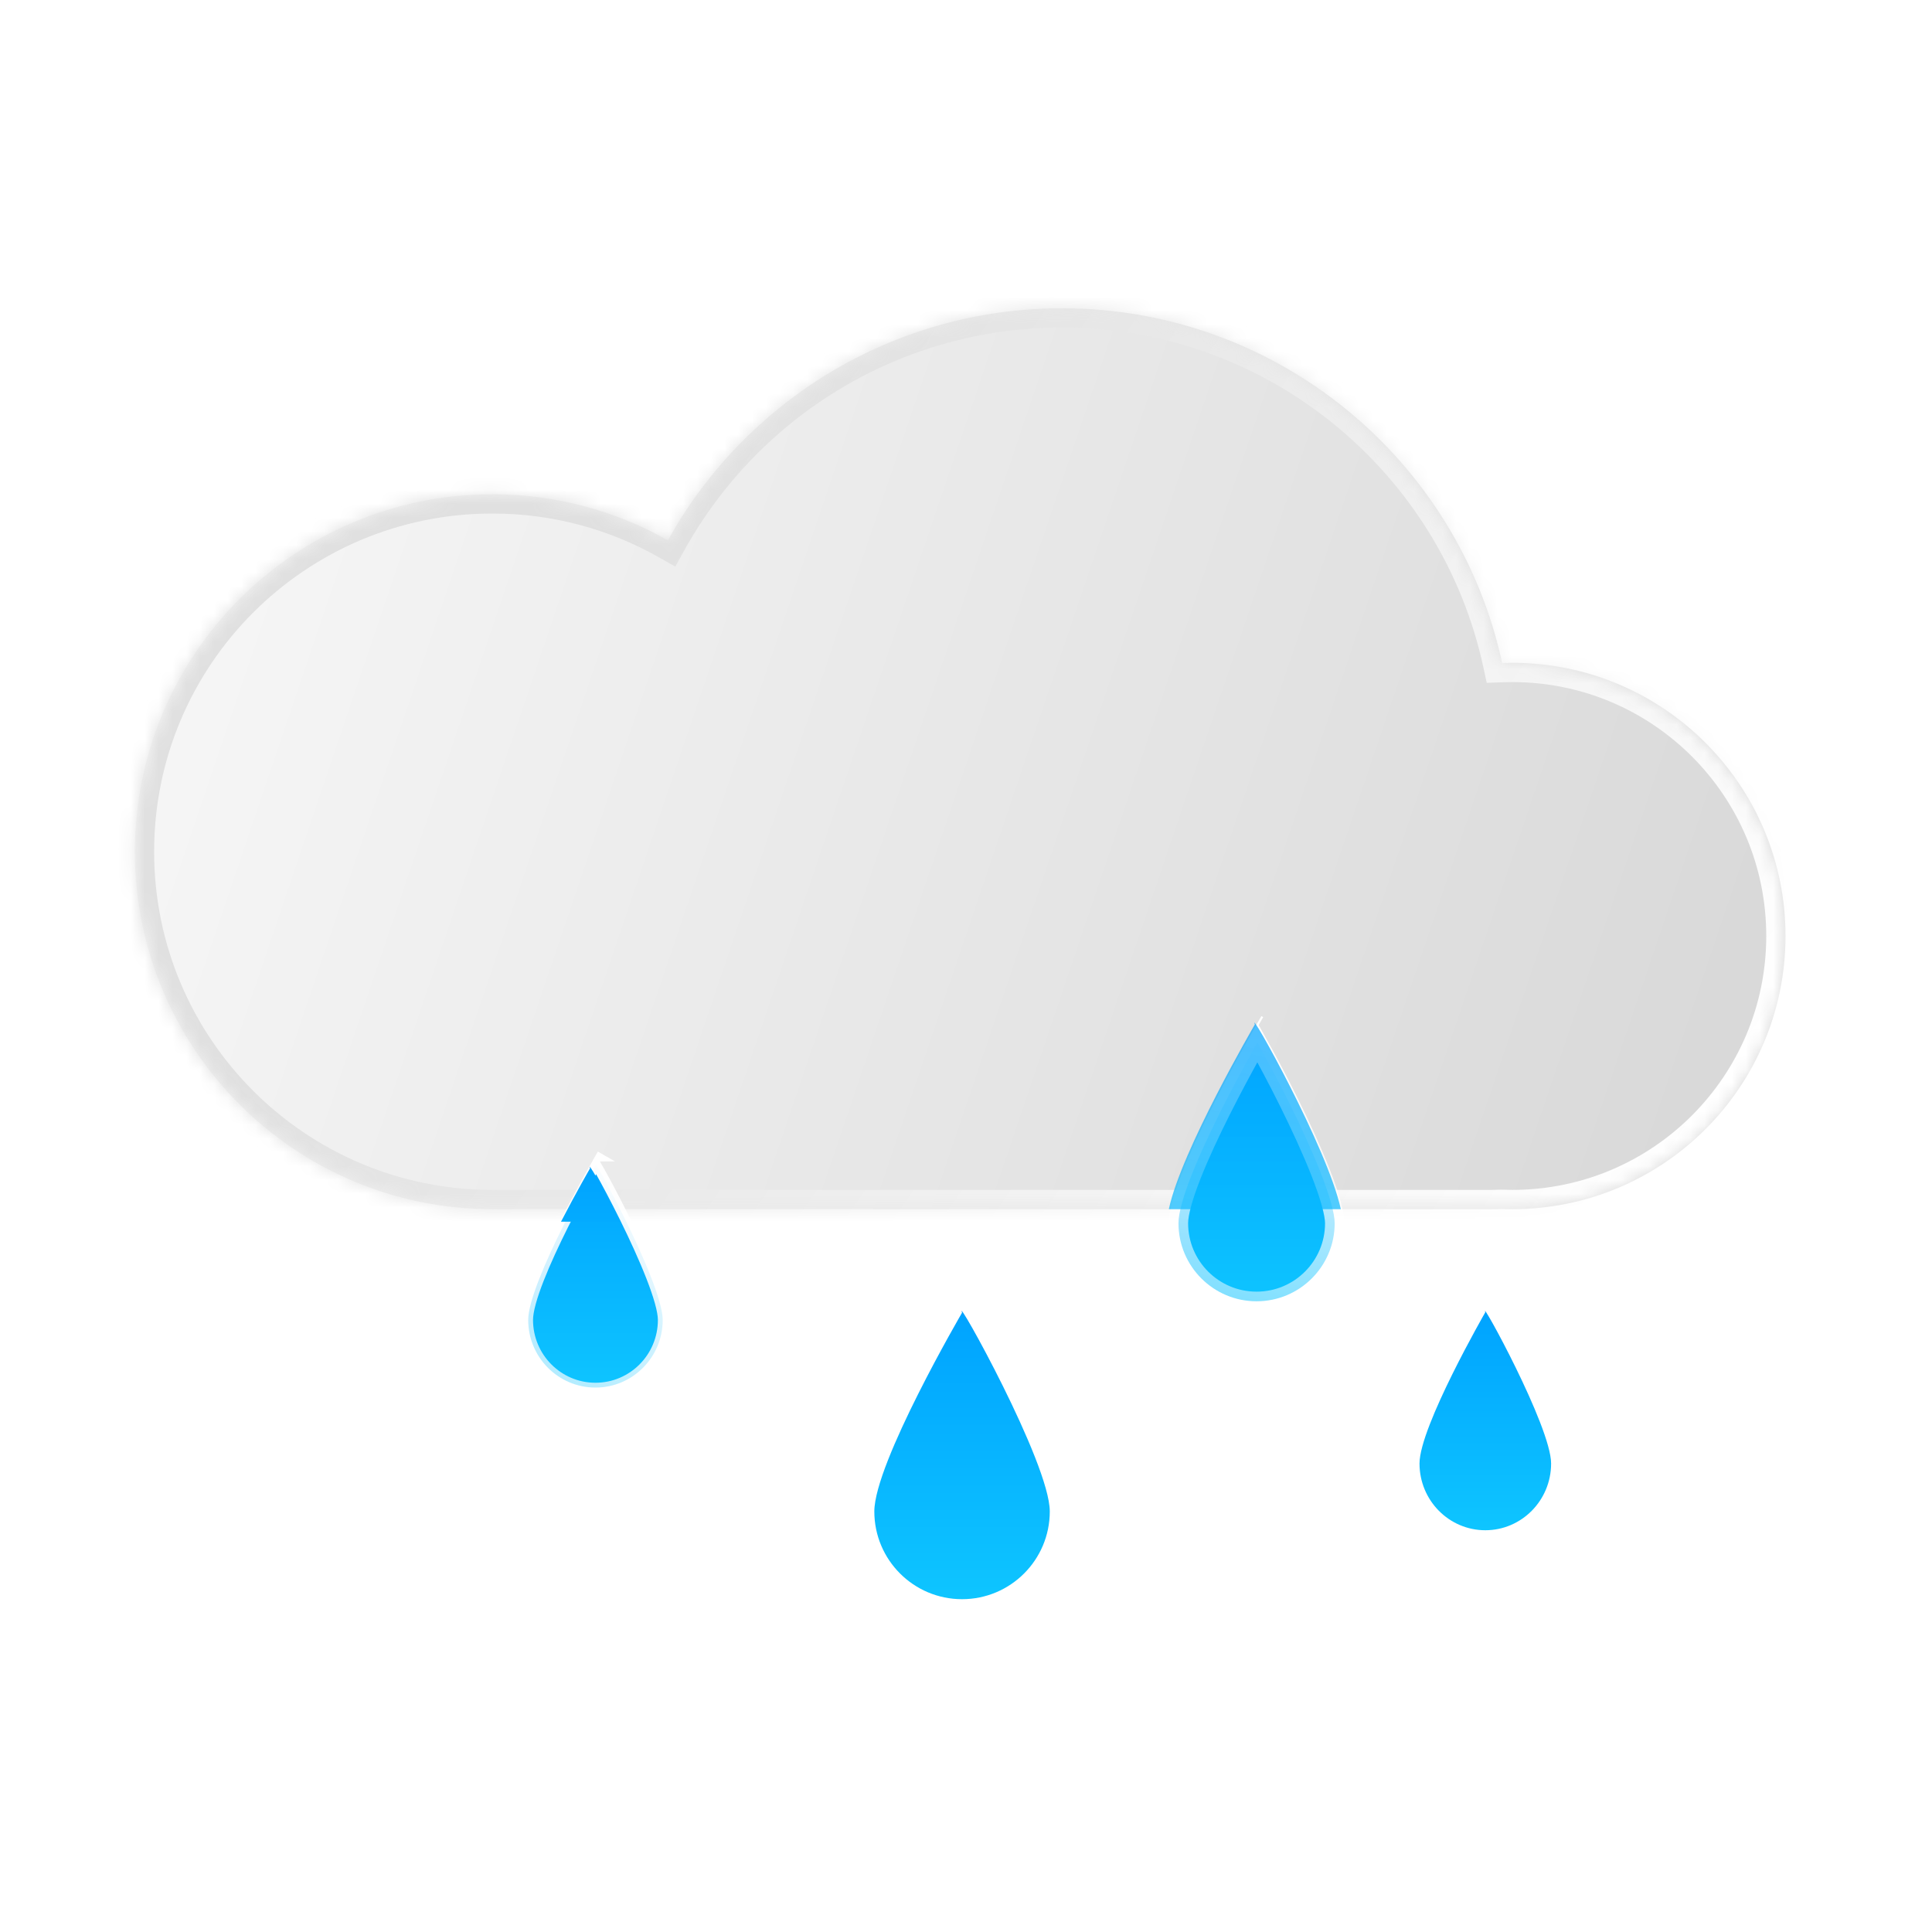 <svg width="140" height="140" viewBox="0 0 140 140" fill="none" xmlns="http://www.w3.org/2000/svg">
<mask id="path-1-inside-1_32_3680" fill="white">
<path fill-rule="evenodd" clip-rule="evenodd" d="M35.917 87.619C35.836 87.62 35.756 87.62 35.675 87.62C21.37 87.62 9.773 76.023 9.773 61.718C9.773 47.413 21.37 35.816 35.675 35.816C40.299 35.816 44.639 37.028 48.397 39.151C53.968 29.124 64.666 22.339 76.95 22.339C92.596 22.339 105.672 33.349 108.852 48.044C109.097 48.035 109.343 48.03 109.59 48.03C120.523 48.03 129.385 56.893 129.385 67.825C129.385 78.757 120.523 87.62 109.59 87.62C109.322 87.62 109.056 87.615 108.791 87.604C108.567 87.615 108.342 87.62 108.116 87.62H36.096C36.036 87.62 35.977 87.62 35.917 87.619Z"/>
</mask>
<path fill-rule="evenodd" clip-rule="evenodd" d="M35.917 87.619C35.836 87.62 35.756 87.62 35.675 87.62C21.37 87.62 9.773 76.023 9.773 61.718C9.773 47.413 21.37 35.816 35.675 35.816C40.299 35.816 44.639 37.028 48.397 39.151C53.968 29.124 64.666 22.339 76.95 22.339C92.596 22.339 105.672 33.349 108.852 48.044C109.097 48.035 109.343 48.03 109.59 48.03C120.523 48.03 129.385 56.893 129.385 67.825C129.385 78.757 120.523 87.62 109.59 87.62C109.322 87.62 109.056 87.615 108.791 87.604C108.567 87.615 108.342 87.62 108.116 87.62H36.096C36.036 87.62 35.977 87.62 35.917 87.619Z" fill="url(#paint0_linear_32_3680)"/>
<path d="M35.917 87.619L35.934 86.223L35.919 86.223L35.904 86.223L35.917 87.619ZM48.397 39.151L47.71 40.366L48.935 41.058L49.617 39.829L48.397 39.151ZM108.852 48.044L107.487 48.339L107.734 49.482L108.903 49.439L108.852 48.044ZM108.791 87.604L108.846 86.209L108.786 86.207L108.725 86.209L108.791 87.604ZM35.904 86.223C35.828 86.223 35.752 86.224 35.675 86.224V89.016C35.76 89.016 35.845 89.016 35.93 89.015L35.904 86.223ZM35.675 86.224C22.141 86.224 11.169 75.252 11.169 61.718H8.377C8.377 76.794 20.599 89.016 35.675 89.016V86.224ZM11.169 61.718C11.169 48.184 22.141 37.212 35.675 37.212V34.42C20.599 34.42 8.377 46.642 8.377 61.718H11.169ZM35.675 37.212C40.052 37.212 44.157 38.359 47.71 40.366L49.084 37.935C45.122 35.697 40.546 34.42 35.675 34.42V37.212ZM49.617 39.829C54.952 30.227 65.193 23.735 76.95 23.735V20.943C64.139 20.943 52.983 28.02 47.176 38.472L49.617 39.829ZM76.95 23.735C91.925 23.735 104.443 34.273 107.487 48.339L110.216 47.748C106.9 32.424 93.267 20.943 76.95 20.943V23.735ZM108.903 49.439C109.131 49.431 109.36 49.426 109.59 49.426V46.634C109.326 46.634 109.063 46.639 108.8 46.648L108.903 49.439ZM109.59 49.426C119.751 49.426 127.989 57.664 127.989 67.825H130.781C130.781 56.121 121.294 46.634 109.59 46.634V49.426ZM127.989 67.825C127.989 77.986 119.751 86.224 109.59 86.224V89.016C121.294 89.016 130.781 79.528 130.781 67.825H127.989ZM109.59 86.224C109.341 86.224 109.093 86.219 108.846 86.209L108.736 88.999C109.019 89.01 109.304 89.016 109.59 89.016V86.224ZM108.725 86.209C108.523 86.219 108.32 86.224 108.116 86.224V89.016C108.364 89.016 108.611 89.01 108.857 88.999L108.725 86.209ZM108.116 86.224H36.096V89.016H108.116V86.224ZM36.096 86.224C36.042 86.224 35.988 86.223 35.934 86.223L35.9 89.015C35.965 89.016 36.031 89.016 36.096 89.016V86.224Z" fill="url(#paint1_linear_32_3680)" mask="url(#path-1-inside-1_32_3680)"/>
<path d="M91.056 74.236L91.188 74.312C91.188 74.312 91.188 74.312 91.188 74.312L91.056 74.236ZM90.674 76.33C90.836 76.037 90.983 75.774 91.112 75.546C91.138 75.593 91.166 75.641 91.194 75.69C91.755 76.683 92.563 78.19 93.389 79.856C94.216 81.523 95.056 83.337 95.688 84.946C96.004 85.75 96.264 86.494 96.444 87.136C96.627 87.789 96.716 88.294 96.716 88.637C96.716 91.762 94.182 94.296 91.056 94.296C87.931 94.296 85.397 91.762 85.397 88.637C85.397 87.907 85.744 86.68 86.342 85.161C86.927 83.675 87.711 82.005 88.501 80.433C89.291 78.863 90.081 77.401 90.674 76.33Z" fill="url(#paint2_linear_32_3680)" stroke="url(#paint3_linear_32_3680)" stroke-width="1.396"/>
<g filter="url(#filter0_f_32_3680)">
<path fill-rule="evenodd" clip-rule="evenodd" d="M97.16 87.62L84.699 87.62C85.587 83.392 90.932 74.236 90.932 74.236C90.391 72.829 96.213 83.204 97.16 87.62Z" fill="url(#paint4_linear_32_3680)" fill-opacity="0.7"/>
</g>
<path d="M43.149 83.749L43.256 83.811C43.256 83.811 43.256 83.811 43.257 83.811L43.149 83.749ZM42.639 85.368C42.863 84.962 43.053 84.623 43.193 84.377C43.27 84.508 43.358 84.663 43.457 84.838C43.921 85.662 44.586 86.911 45.266 88.29C45.947 89.67 46.64 91.175 47.162 92.513C47.423 93.181 47.64 93.803 47.791 94.344C47.943 94.89 48.022 95.331 48.022 95.646C48.022 98.355 45.839 100.548 43.149 100.548C40.46 100.548 38.276 98.355 38.276 95.646C38.276 94.994 38.578 93.944 39.068 92.691C39.552 91.453 40.2 90.067 40.85 88.766C41.5 87.466 42.151 86.255 42.639 85.368Z" fill="url(#paint5_linear_32_3680)" stroke="url(#paint6_linear_32_3680)" stroke-width="0.698"/>
<g filter="url(#filter1_f_32_3680)">
<path fill-rule="evenodd" clip-rule="evenodd" d="M44.933 88.528L40.652 88.528C41.77 86.363 42.76 84.657 42.76 84.657C42.533 84.065 43.665 86.003 44.933 88.528Z" fill="url(#paint7_linear_32_3680)"/>
</g>
<path d="M76.071 109.526C76.071 113.036 73.225 115.883 69.714 115.883C66.203 115.883 63.357 113.036 63.357 109.526C63.357 106.015 69.714 95.124 69.714 95.124C69.125 93.594 76.071 106.015 76.071 109.526Z" fill="url(#paint8_linear_32_3680)"/>
<path d="M112.399 106.051C112.399 108.722 110.264 110.887 107.631 110.887C104.998 110.887 102.863 108.722 102.863 106.051C102.863 103.379 107.631 95.093 107.631 95.093C107.189 93.929 112.399 103.379 112.399 106.051Z" fill="url(#paint9_linear_32_3680)"/>
<defs>
<filter id="filter0_f_32_3680" x="56.776" y="46.182" width="68.308" height="69.361" filterUnits="userSpaceOnUse" color-interpolation-filters="sRGB">
<feFlood flood-opacity="0" result="BackgroundImageFix"/>
<feBlend mode="normal" in="SourceGraphic" in2="BackgroundImageFix" result="shape"/>
<feGaussianBlur stdDeviation="13.962" result="effect1_foregroundBlur_32_3680"/>
</filter>
<filter id="filter1_f_32_3680" x="19.709" y="63.607" width="46.166" height="45.864" filterUnits="userSpaceOnUse" color-interpolation-filters="sRGB">
<feFlood flood-opacity="0" result="BackgroundImageFix"/>
<feBlend mode="normal" in="SourceGraphic" in2="BackgroundImageFix" result="shape"/>
<feGaussianBlur stdDeviation="10.471" result="effect1_foregroundBlur_32_3680"/>
</filter>
<linearGradient id="paint0_linear_32_3680" x1="9.773" y1="41.573" x2="122.473" y2="79.74" gradientUnits="userSpaceOnUse">
<stop stop-color="#F7F7F7"/>
<stop offset="1" stop-color="#D9D9D9"/>
</linearGradient>
<linearGradient id="paint1_linear_32_3680" x1="46.438" y1="36.764" x2="119.467" y2="87.855" gradientUnits="userSpaceOnUse">
<stop stop-color="#E0E0E0"/>
<stop offset="1" stop-color="white"/>
</linearGradient>
<linearGradient id="paint2_linear_32_3680" x1="91.056" y1="74.106" x2="91.056" y2="94.994" gradientUnits="userSpaceOnUse">
<stop stop-color="#00A3FF"/>
<stop offset="1" stop-color="#0EC5FF"/>
</linearGradient>
<linearGradient id="paint3_linear_32_3680" x1="91.056" y1="74.106" x2="81.77" y2="110.822" gradientUnits="userSpaceOnUse">
<stop stop-color="white"/>
<stop offset="1" stop-color="white" stop-opacity="0"/>
</linearGradient>
<linearGradient id="paint4_linear_32_3680" x1="90.932" y1="74.106" x2="90.932" y2="94.994" gradientUnits="userSpaceOnUse">
<stop stop-color="#00A3FF"/>
<stop offset="1" stop-color="#0EC5FF"/>
</linearGradient>
<linearGradient id="paint5_linear_32_3680" x1="43.149" y1="83.642" x2="43.149" y2="100.897" gradientUnits="userSpaceOnUse">
<stop stop-color="#00A3FF"/>
<stop offset="1" stop-color="#0EC5FF"/>
</linearGradient>
<linearGradient id="paint6_linear_32_3680" x1="43.149" y1="83.642" x2="18.541" y2="125.274" gradientUnits="userSpaceOnUse">
<stop stop-color="white"/>
<stop offset="1" stop-color="white" stop-opacity="0"/>
</linearGradient>
<linearGradient id="paint7_linear_32_3680" x1="42.76" y1="84.55" x2="42.76" y2="101.806" gradientUnits="userSpaceOnUse">
<stop stop-color="#00A3FF"/>
<stop offset="1" stop-color="#0EC5FF"/>
</linearGradient>
<linearGradient id="paint8_linear_32_3680" x1="69.714" y1="94.994" x2="69.714" y2="115.883" gradientUnits="userSpaceOnUse">
<stop stop-color="#00A3FF"/>
<stop offset="1" stop-color="#0EC5FF"/>
</linearGradient>
<linearGradient id="paint9_linear_32_3680" x1="107.631" y1="94.994" x2="107.631" y2="110.887" gradientUnits="userSpaceOnUse">
<stop stop-color="#00A3FF"/>
<stop offset="1" stop-color="#0EC5FF"/>
</linearGradient>
</defs>
</svg>
